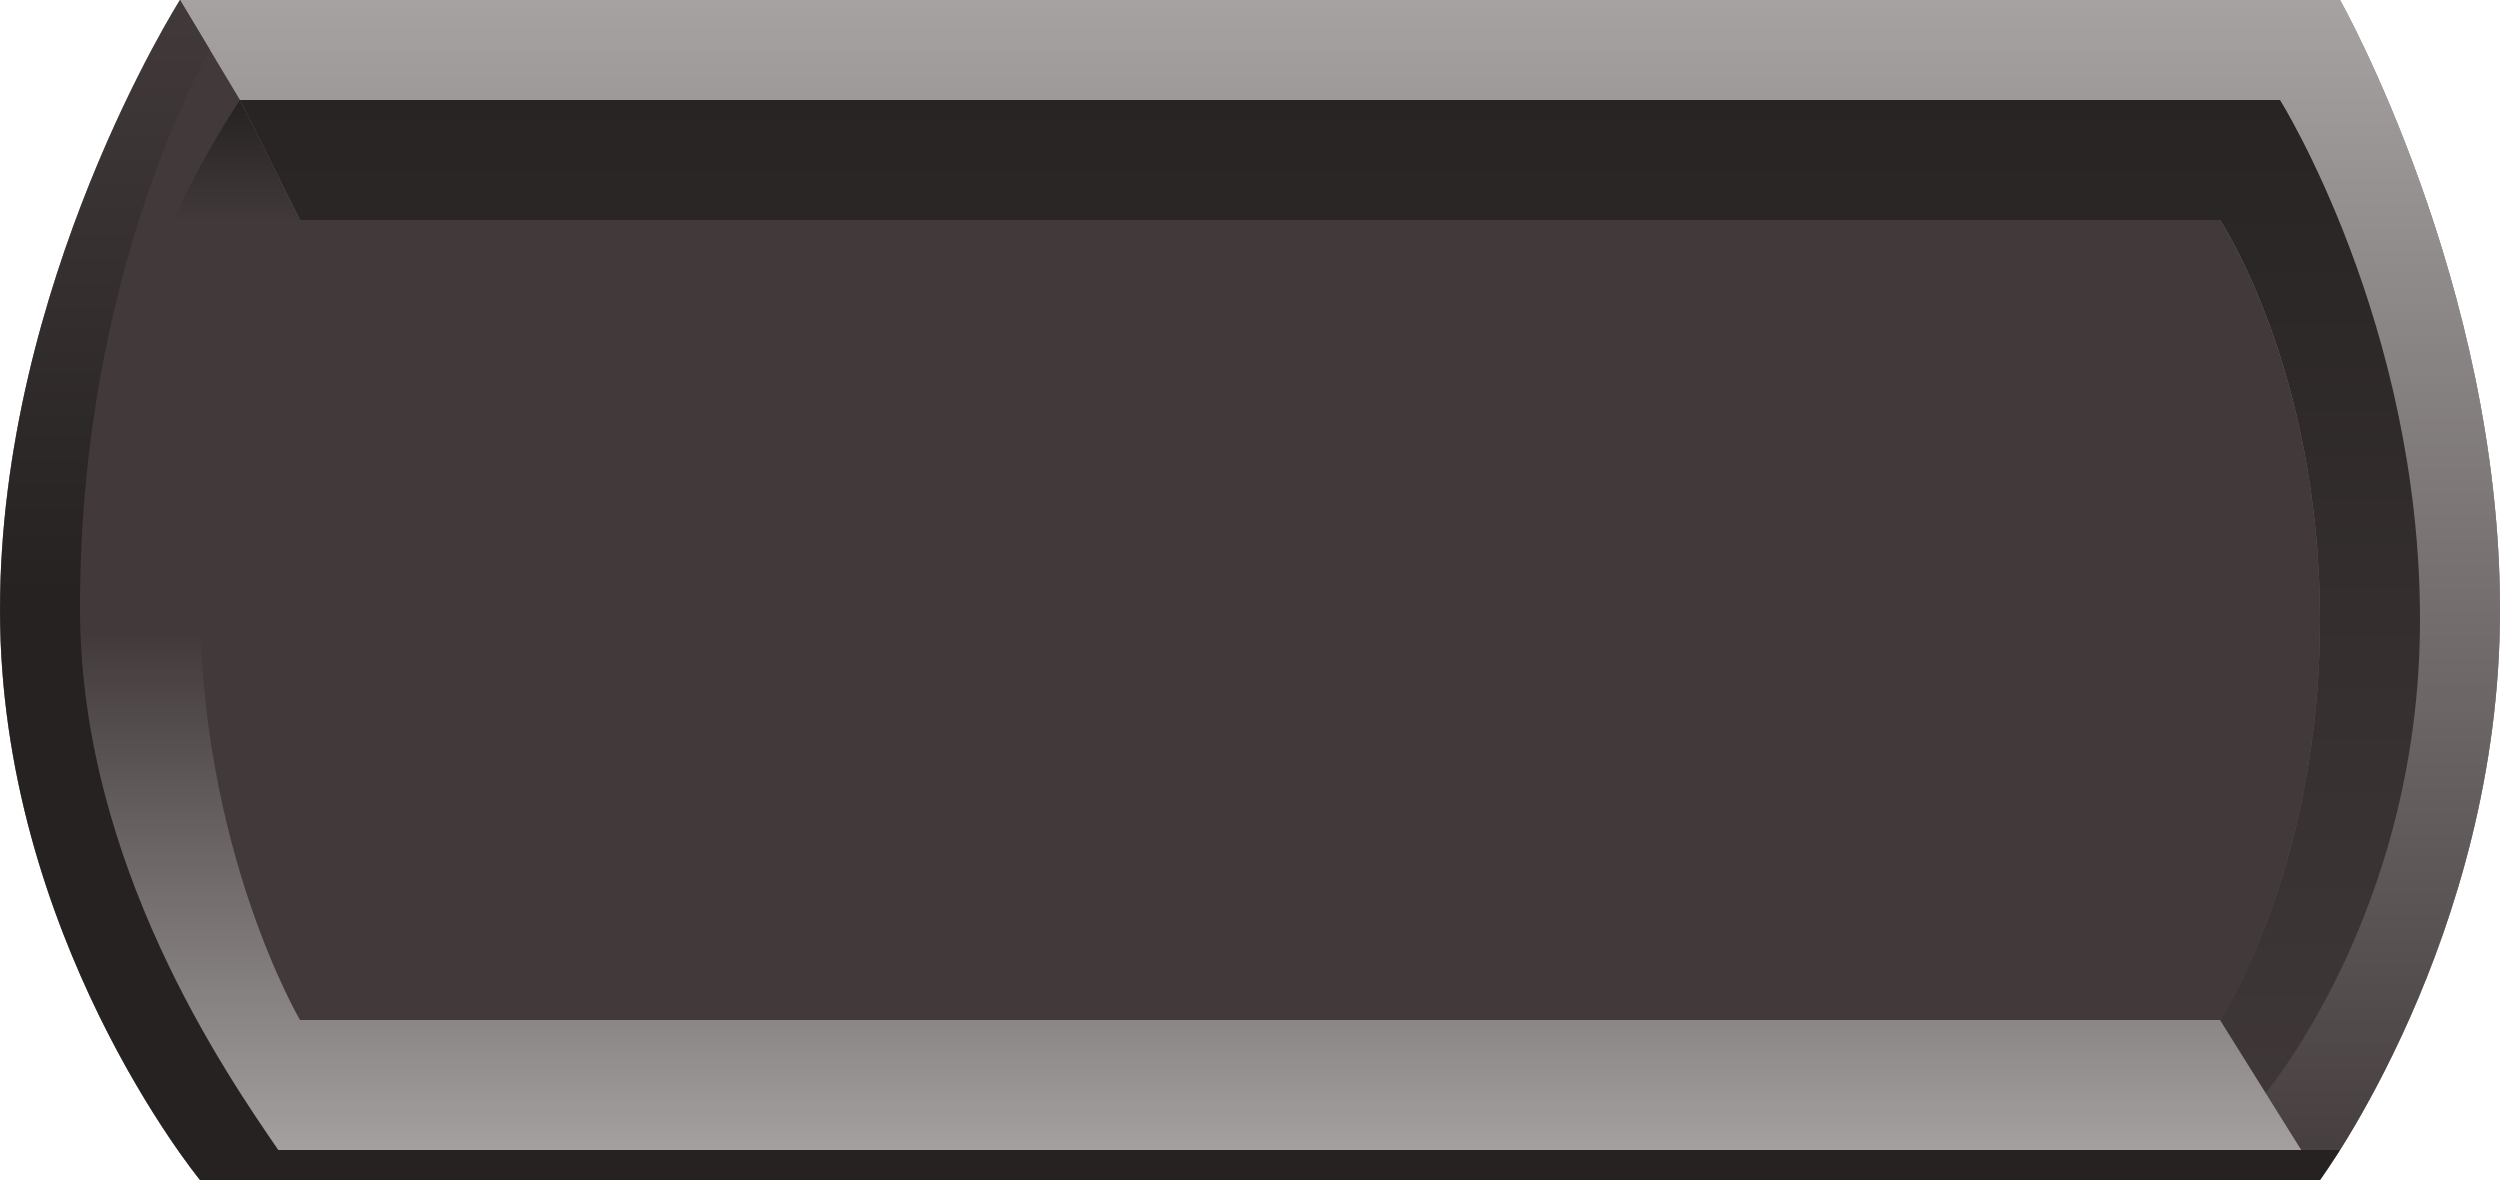 <svg clip-rule="evenodd" fill-rule="evenodd" stroke-linejoin="round" stroke-miterlimit="2" viewBox="0 0 125 59" xmlns="http://www.w3.org/2000/svg" xmlns:xlink="http://www.w3.org/1999/xlink"><linearGradient id="pta" gradientTransform="matrix(0 61 -61 0 0 0)" gradientUnits="userSpaceOnUse" x1="0" x2="1" y1="0" y2="0"><stop offset="0" stop-color="#fff"/><stop offset="1" stop-color="#372F2F"/></linearGradient><linearGradient id="ptb" gradientTransform="matrix(0 61 -61 0 0 0)" gradientUnits="userSpaceOnUse" x1="0" x2="1" y1="0" y2="0"><stop offset="0"/><stop offset="1" stop-color="#372F2F"/></linearGradient><linearGradient id="ptc" gradientTransform="matrix(0 53 -53 0 13 3)" gradientUnits="userSpaceOnUse" x1="0" x2="1" y1="0" y2="0"><stop offset="0" stop-color="#fff"/><stop offset=".5" stop-color="#372F2F"/><stop offset=".75" stop-color="#372F2F"/><stop offset=".887" stop-color="#372F2F"/><stop offset="1"/></linearGradient><linearGradient id="ptd" gradientTransform="matrix(0 59 -29.752 0 576 776)" gradientUnits="userSpaceOnUse" x1="0" x2="1" y1="0" y2="0"><stop offset="0" stop-color="#372F2F"/><stop offset=".5"/><stop offset="1"/></linearGradient><filter id="pte"><feComponentTransfer in="SourceGraphic" result="lighten"><feFuncR type="linear" slope="1.5"/><feFuncG type="linear" slope="1.5"/><feFuncB type="linear" slope="1.5"/></feComponentTransfer><feTurbulence type="fractalNoise" baseFrequency="10" result="noisy" /><feColorMatrix type="saturate" values="0"/><feBlend in="lighten" in2="noisy" mode="multiply" /></filter><clipPath id="typelineclip"><path d="m10 59s-10-12.167-10-28.5 9-30.5 9-30.5h108s8 14.167 8 30.5-9 28.5-9 28.5z"/></clipPath><path d="m10 59s-10-12.167-10-28.5 9-30.5 9-30.5h108s8 14.167 8 30.5-9 28.5-9 28.5z" fill="#372F2F" fill-opacity=".887" filter="url(#pte)" clip-path="url(#typelineclip)"/><g opacity=".5"><path d="m10 59s-10-12.167-10-28.5 9-30.5 9-30.5h108s8 14.167 8 30.5-9 28.5-9 28.5z" fill="#372F2F"/><path d="m111 51s5-7.528 5-20c0-12.5-5-20-5-20h-96l-3-6-3-5h108s8 14.167 8 30.5-9 28.5-9 28.5z" fill="url(#pta)"/><path d="m15 11h96s5 7.5 5 20c0 12.472-5 20-5 20l2 4s8-9.167 8-24-7-26-7-26h-102z" fill="url(#ptb)"/><path d="m15 10h96s5 8.5 5 21c0 12.472-5 19-5 19l3 6s7.997-11.503 8-25c.004-19.168-11-29-11-29h-101z" fill="url(#ptc)" transform="matrix(-1 0 0 -1 126 61)"/><path d="m575.993 834.991c-.303-.372-9.993-12.413-9.993-28.491 0-16.333 9-30.5 9-30.5l1.5 2.5s-6.54 11-6.5 28c.03 12.718 7.331 23.225 9.914 27h103.086l-1 1.5h-106z" fill="url(#ptd)" transform="translate(-566 -776)"/></g></svg>